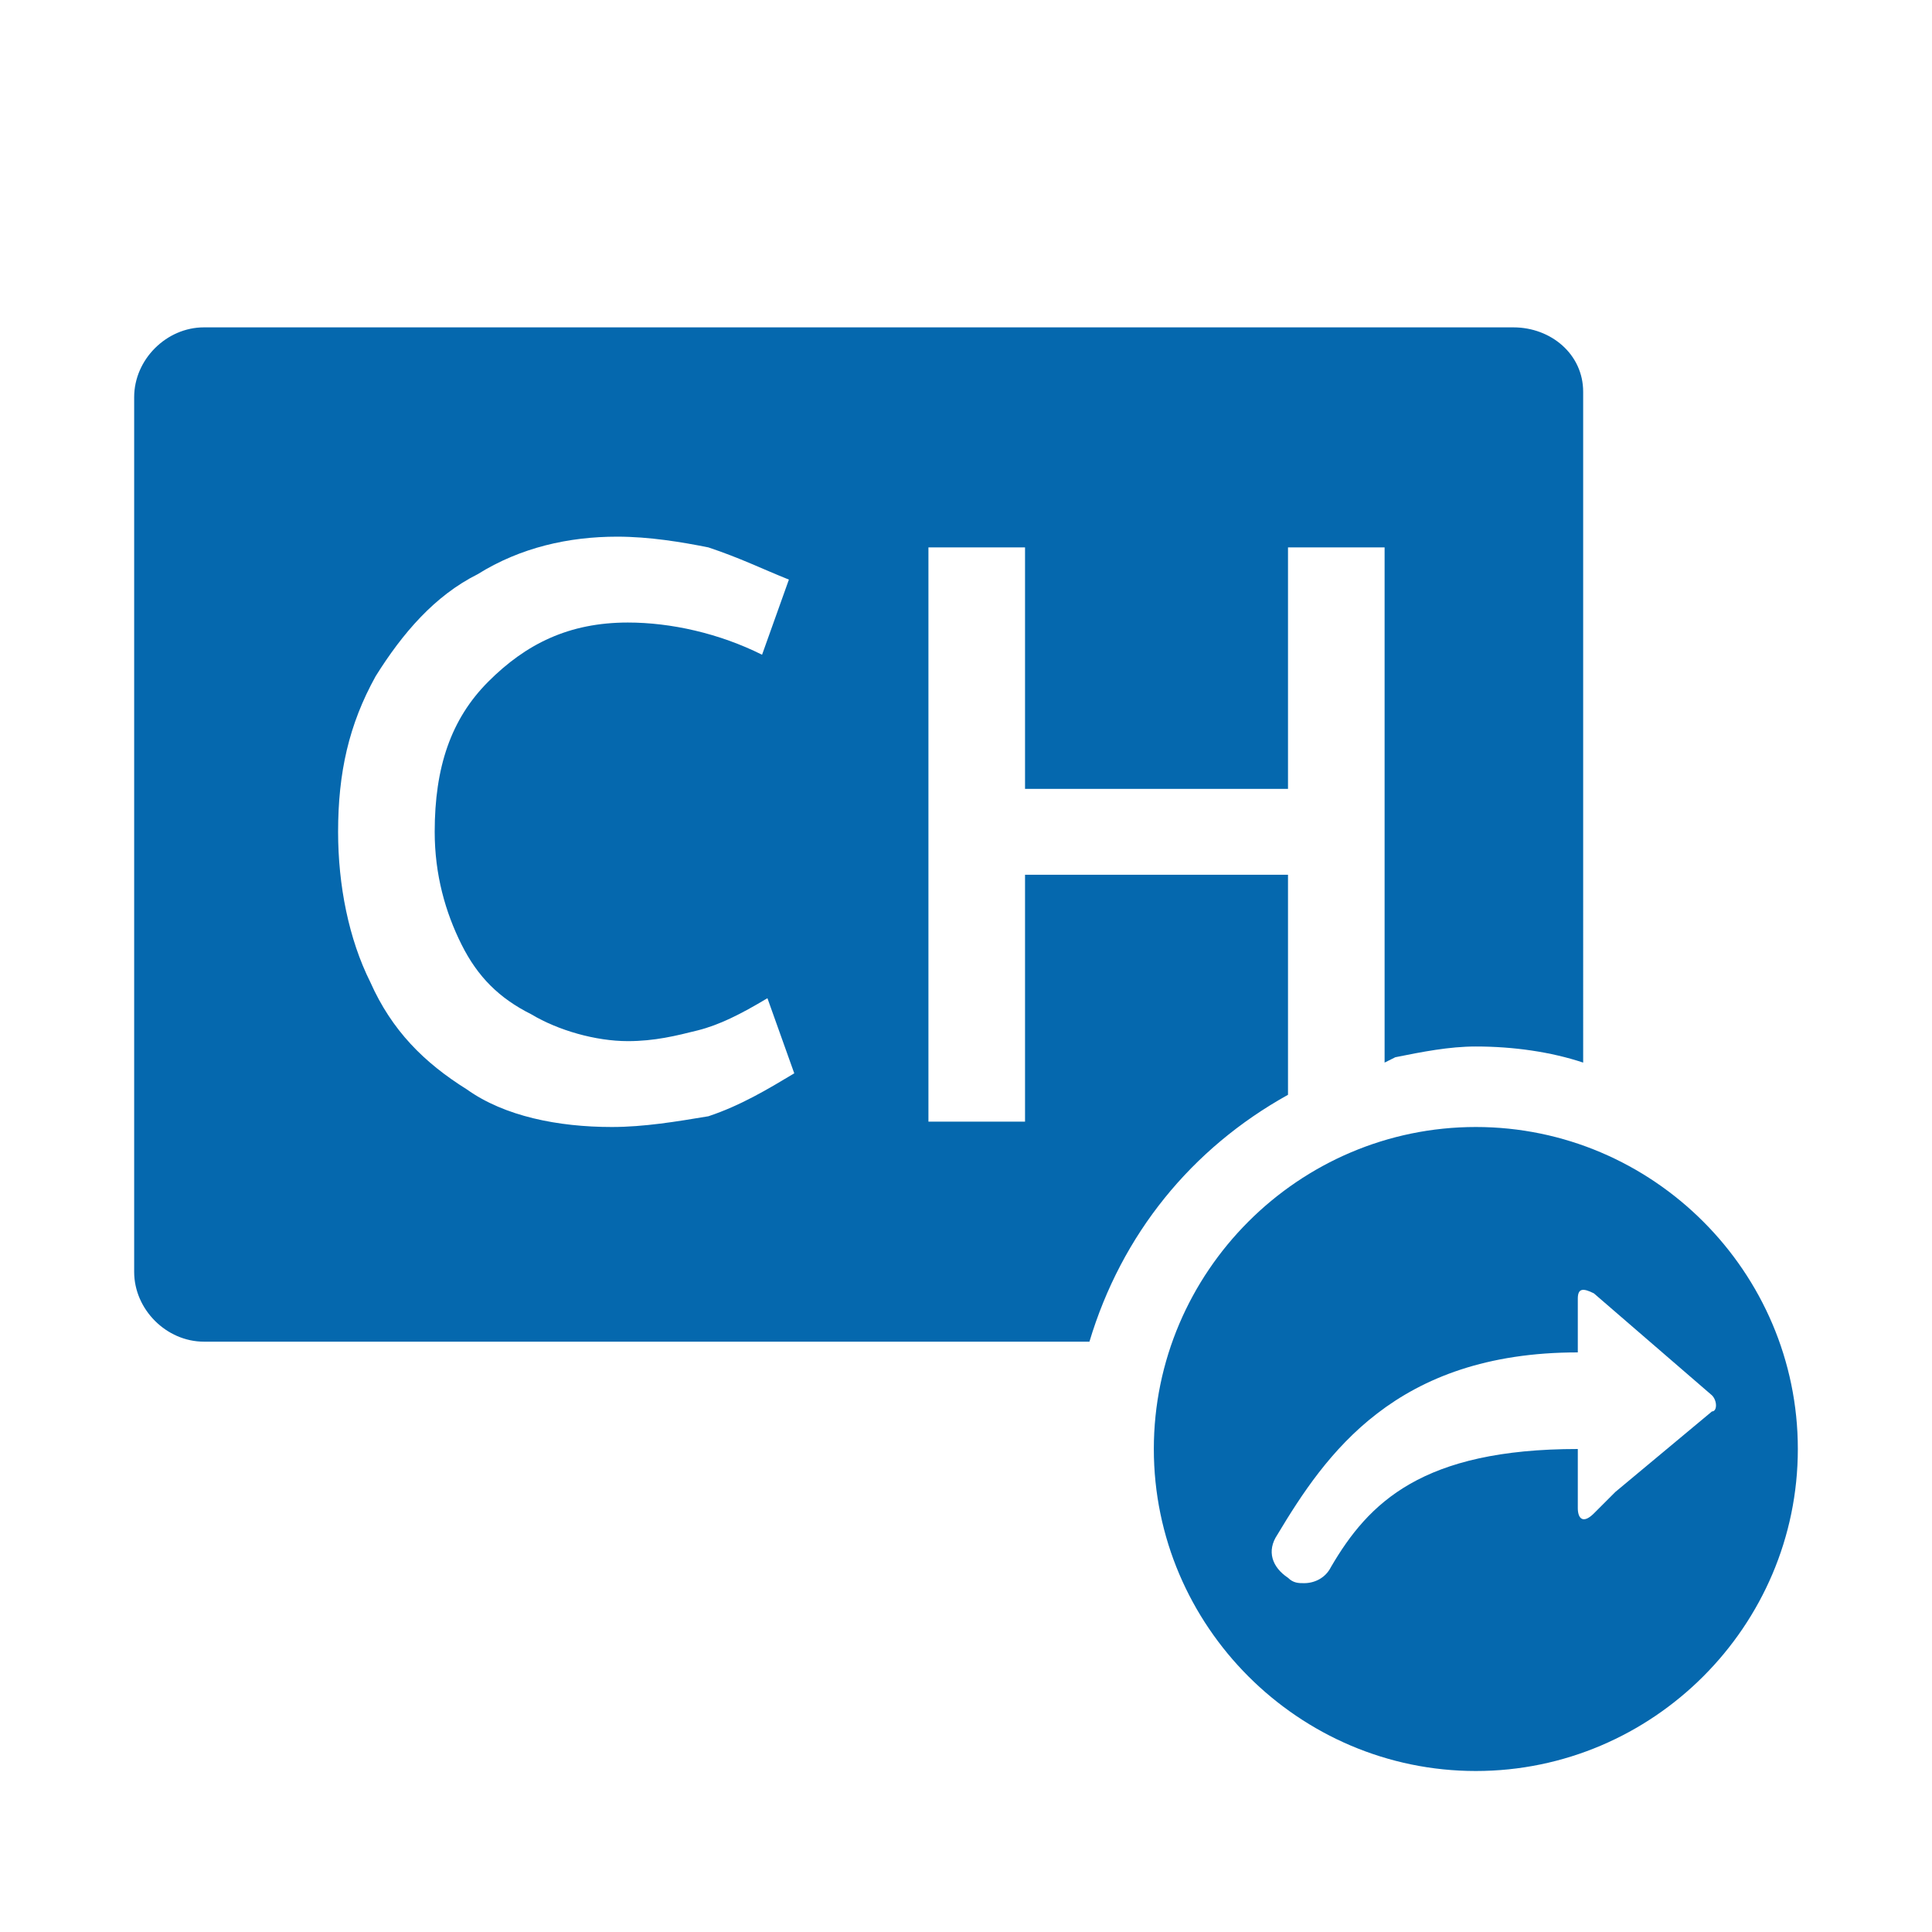 <svg xmlns="http://www.w3.org/2000/svg" viewBox="0 0 36 36"><path fill="#0568ae" d="M27.5 21c3.3 0 6 2.7 6 6s-2.7 6-6 6-6-2.7-6-6 2.7-6 6-6m4.4 5l-2.2-1.9c-.2-.1-.3-.1-.3.1v1c-3.4 0-4.7 1.9-5.6 3.4-.2.3-.1.6.2.8.1.1.2.1.3.1.2 0 .4-.1.5-.3.7-1.2 1.7-2.2 4.6-2.2v1.1c0 .2.1.3.3.1l.4-.4 1.8-1.5c.1 0 .1-.2 0-.3zM28.2 6.1H3.8c-.7 0-1.3.6-1.3 1.3v16.3c0 .7.6 1.3 1.3 1.3h16.5c.6-2 1.9-3.6 3.7-4.6v-4.1h-4.9v4.6h-1.8V10.2h1.8v4.5H24v-4.5h1.8v9.6l.2-.1c.5-.1 1-.2 1.5-.2.7 0 1.4.1 2 .3V7.3c0-.7-.6-1.2-1.3-1.2zm-15 14.7c-.6.1-1.2.2-1.8.2-1 0-2-.2-2.7-.7-.8-.5-1.4-1.1-1.8-2-.4-.8-.6-1.8-.6-2.8 0-1.1.2-2 .7-2.9.5-.8 1.1-1.5 1.9-1.9.8-.5 1.7-.7 2.6-.7.6 0 1.2.1 1.7.2.6.2 1 .4 1.5.6l-.5 1.4c-.8-.4-1.7-.6-2.5-.6-1.1 0-1.9.4-2.6 1.1-.7.7-1 1.6-1 2.8 0 .8.2 1.5.5 2.1.3.6.7 1 1.3 1.3.5.3 1.2.5 1.8.5.5 0 .9-.1 1.3-.2s.8-.3 1.3-.6l.5 1.4c-.5.3-1 .6-1.6.8z"/></svg>